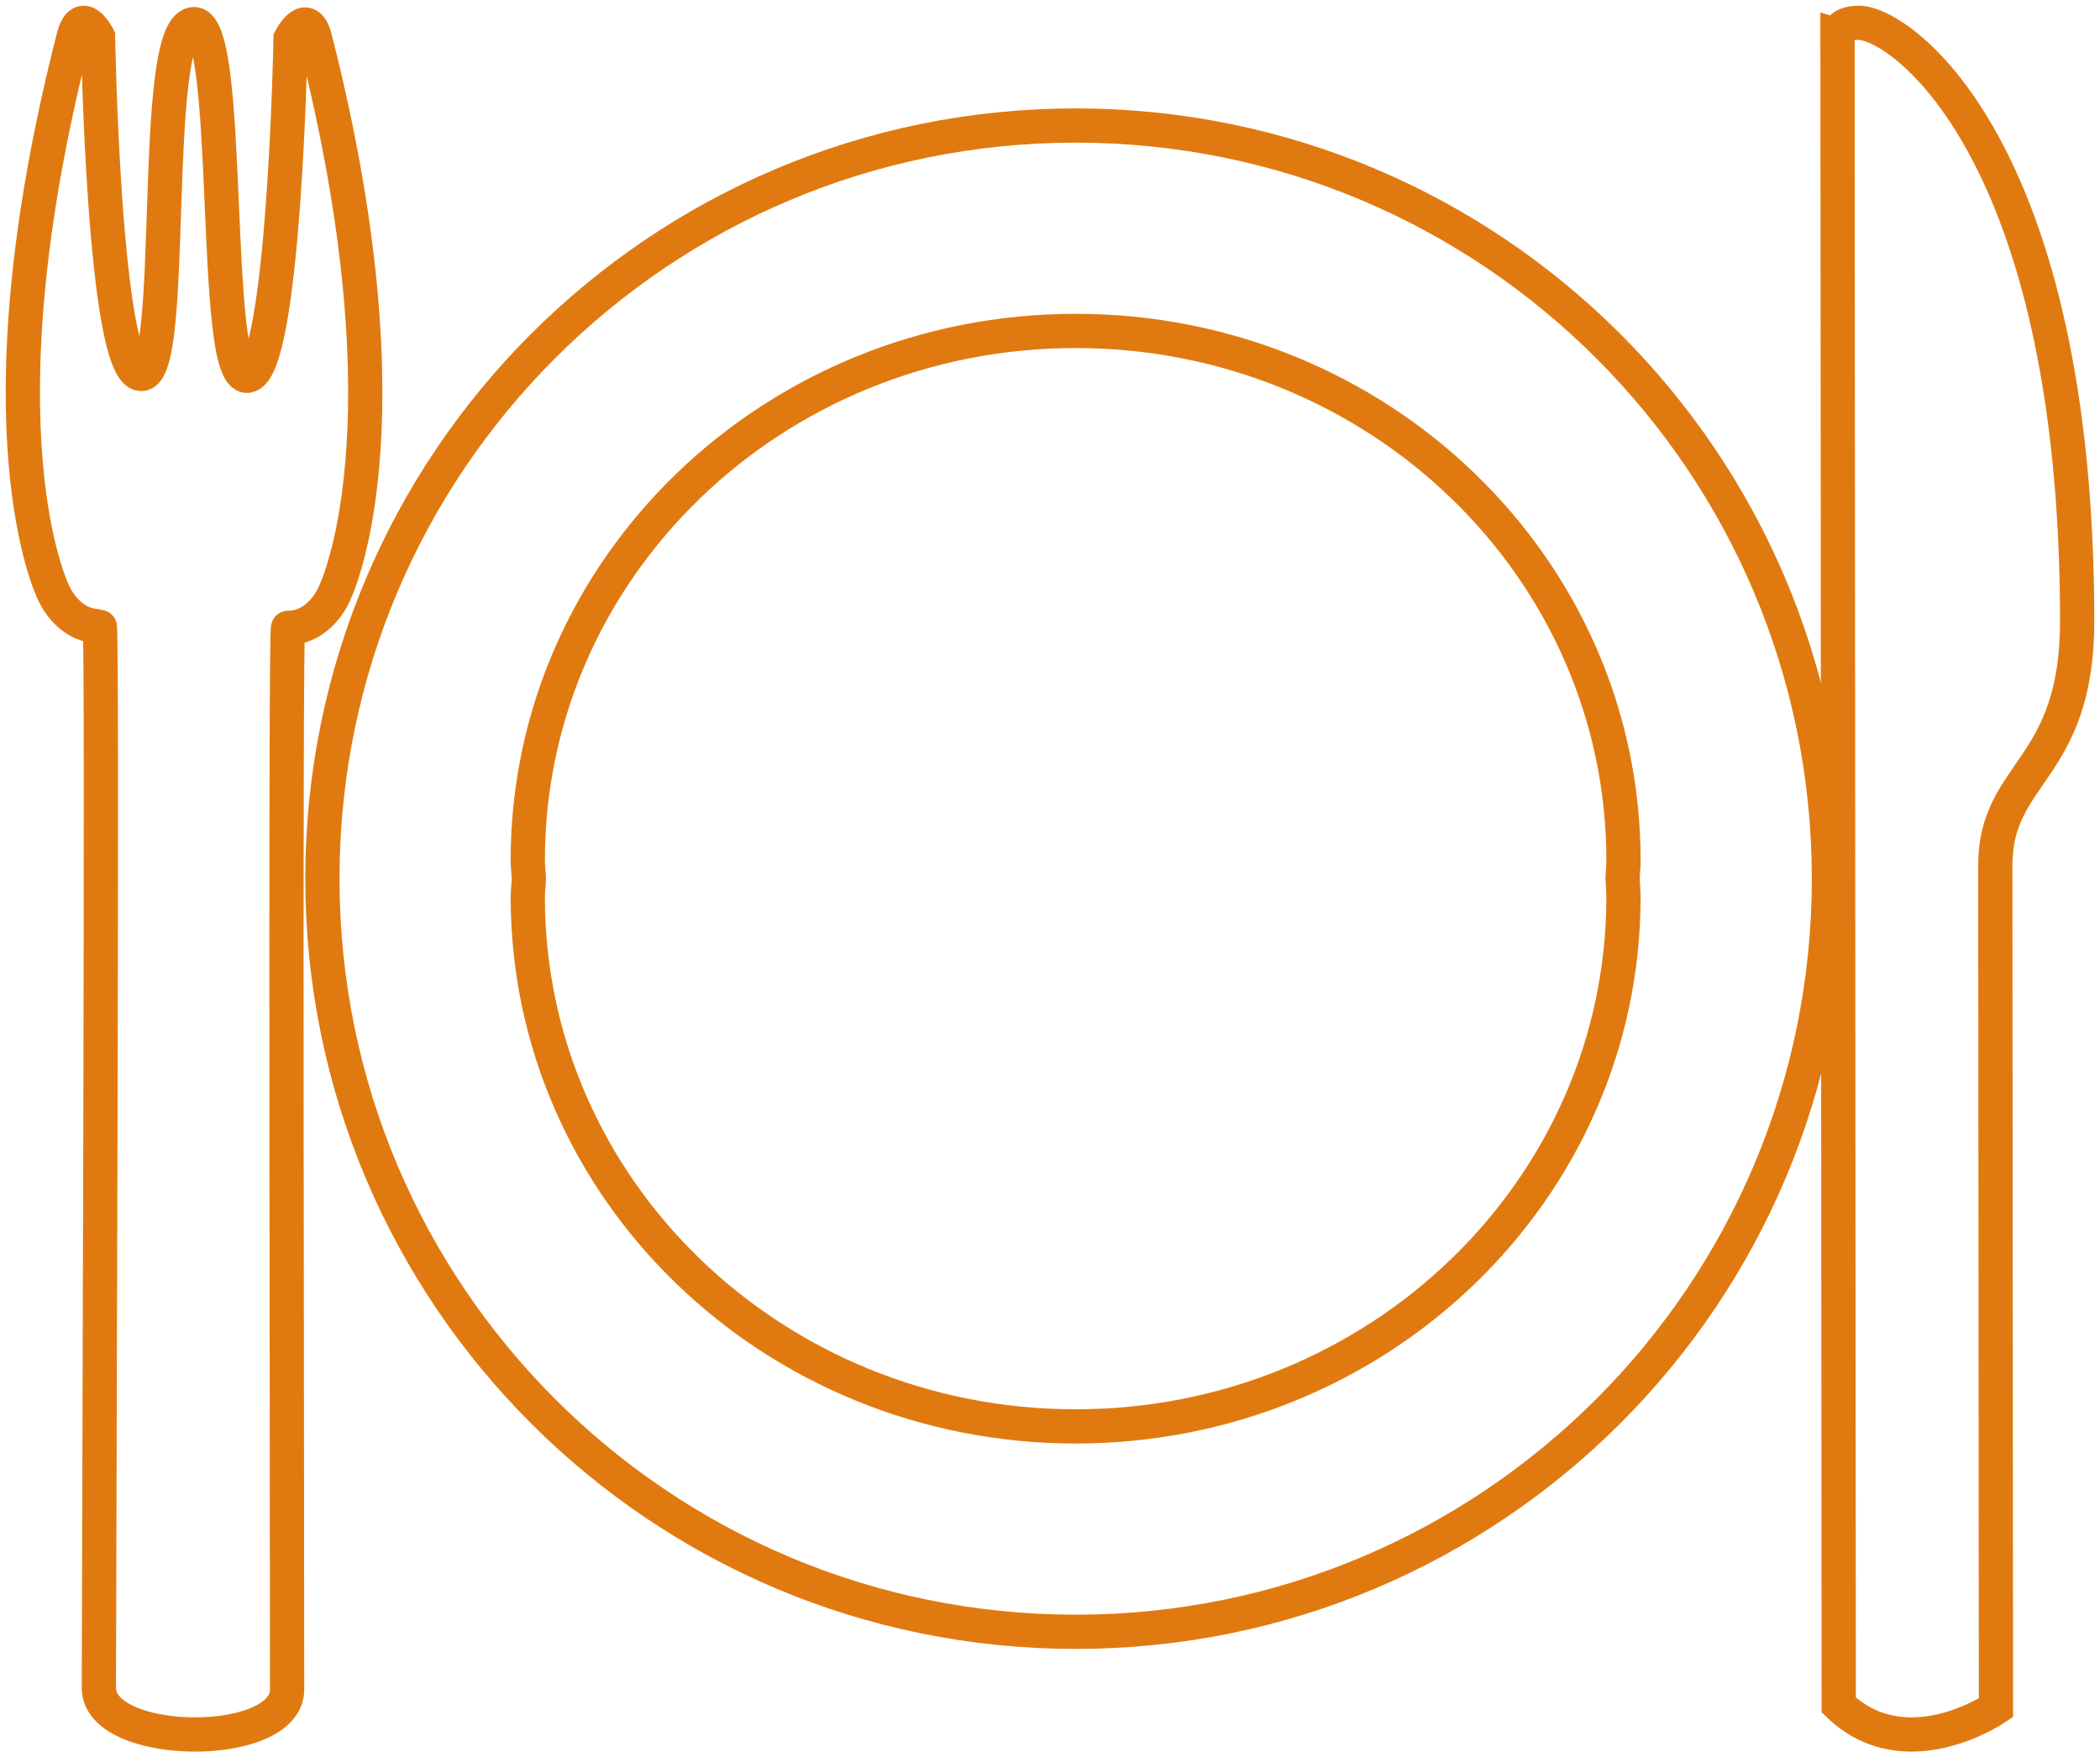 <svg width="92" height="77" viewBox="0 0 92 77" fill="none" xmlns="http://www.w3.org/2000/svg">
<path d="M47.125 5.5C28.9 5.5 14.124 20.275 14.124 38.5C14.124 56.723 28.902 71.5 47.125 71.5C65.349 71.5 80.125 56.723 80.125 38.5C80.125 20.275 65.349 5.5 47.125 5.5ZM47.124 62.5C33.868 62.5 23.122 52.118 23.122 39.308C23.122 39.035 23.16 38.77 23.169 38.5C23.16 38.23 23.122 37.963 23.122 37.691C23.122 24.881 33.87 14.5 47.124 14.5C60.378 14.5 71.124 24.881 71.124 37.691C71.124 37.963 71.092 38.23 71.085 38.5C71.094 38.77 71.124 39.035 71.124 39.308C71.122 52.118 60.379 62.5 47.124 62.5Z" stroke="#E07A10" stroke-width="1.5"/>
<path d="M3.222 1.632C3.582 0.22 4.295 1.615 4.295 1.615C4.295 1.615 4.544 16.225 6.164 16.384C7.784 16.543 6.536 1.351 8.453 1.06C10.235 0.777 9.218 16.625 10.841 16.465C12.458 16.294 12.731 1.69 12.731 1.69C12.731 1.69 13.45 0.297 13.806 1.698C18.198 18.962 14.645 26.02 14.645 26.02C14.645 26.02 14.044 27.503 12.62 27.511C12.486 27.503 12.587 68.515 12.578 74.029C12.581 76.709 4.328 76.627 4.332 73.958C4.338 68.444 4.499 27.437 4.37 27.44C2.94 27.44 2.342 25.959 2.342 25.959C2.342 25.959 -1.198 18.905 3.222 1.632ZM81.43 1C83.287 0.996 90.991 6.55 91 27.193C91.009 33.794 87.407 33.793 87.413 37.922C87.419 42.044 87.442 74.831 87.442 74.831C87.442 74.831 83.491 77.542 80.554 74.705L80.5 1.587C80.503 1.588 80.493 0.999 81.43 1Z" stroke="#E07A10" stroke-width="1.5"/>
</svg>
